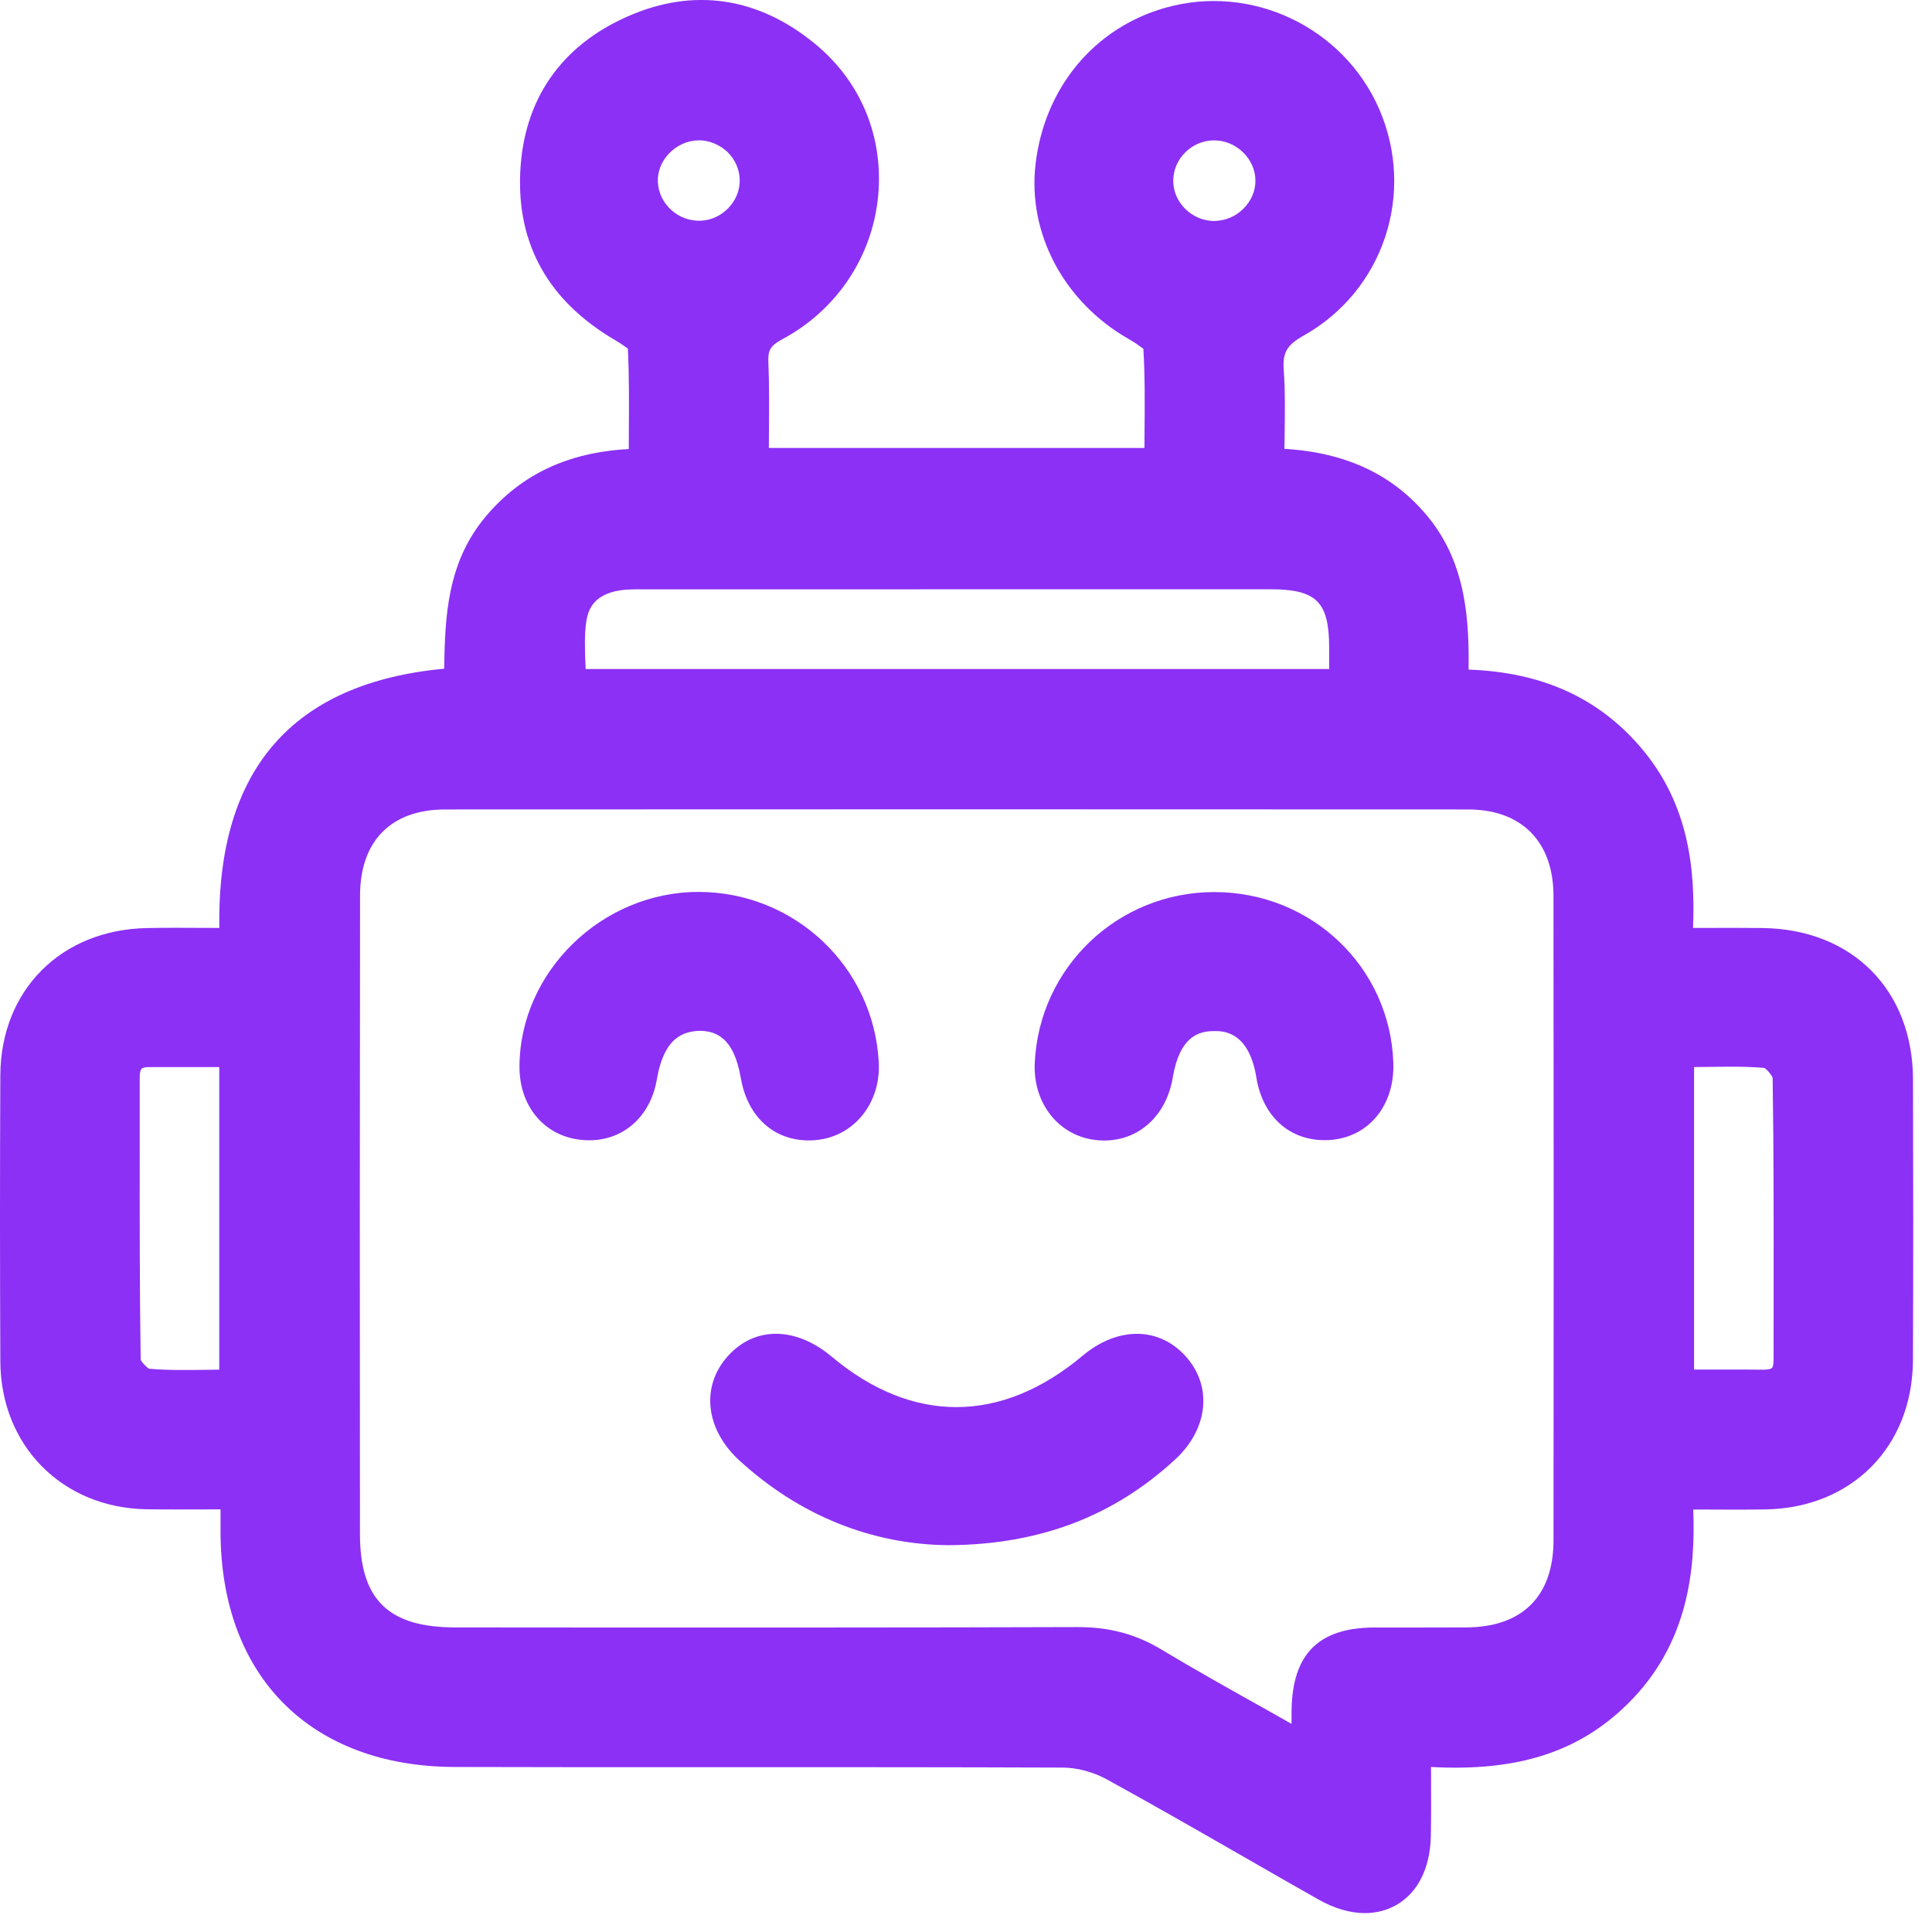 <svg width="41" height="41" viewBox="0 0 41 41" fill="none" xmlns="http://www.w3.org/2000/svg">
<path d="M4.981 31.729C4.295 31.729 3.702 31.738 3.11 31.727C1.475 31.698 0.315 30.527 0.308 28.887C0.299 26.863 0.298 24.84 0.308 22.817C0.316 21.183 1.477 20.023 3.124 19.991C3.715 19.98 4.306 19.989 4.965 19.989C4.813 16.654 6.243 14.691 9.722 14.466C9.742 13.303 9.721 12.123 10.538 11.152C11.336 10.203 12.377 9.825 13.643 9.818C13.643 8.974 13.664 8.166 13.623 7.36C13.616 7.215 13.368 7.051 13.199 6.952C11.943 6.215 11.275 5.136 11.34 3.671C11.404 2.231 12.135 1.194 13.447 0.617C14.768 0.036 16.018 0.256 17.119 1.169C19.012 2.738 18.675 5.746 16.468 6.928C16.112 7.119 15.99 7.316 16.006 7.701C16.035 8.389 16.014 9.078 16.014 9.804C18.885 9.804 21.691 9.804 24.585 9.804C24.585 8.985 24.611 8.178 24.563 7.375C24.554 7.216 24.285 7.036 24.1 6.93C22.845 6.213 22.115 4.865 22.274 3.514C22.45 2.013 23.412 0.85 24.806 0.453C26.496 -0.029 28.29 0.819 28.993 2.43C29.707 4.067 29.101 5.969 27.522 6.855C27.075 7.106 26.909 7.37 26.945 7.869C26.99 8.497 26.956 9.13 26.956 9.812C28.219 9.83 29.291 10.191 30.086 11.174C30.867 12.137 30.883 13.29 30.862 14.504C32.363 14.495 33.635 14.928 34.601 16.066C35.552 17.184 35.705 18.523 35.613 19.989C36.252 19.989 36.821 19.985 37.39 19.991C39.147 20.009 40.292 21.154 40.297 22.907C40.303 24.89 40.304 26.872 40.296 28.857C40.289 30.532 39.134 31.701 37.463 31.73C36.873 31.741 36.282 31.733 35.616 31.733C35.72 33.331 35.502 34.788 34.333 35.943C33.162 37.099 31.703 37.312 30.067 37.175C30.067 37.81 30.075 38.377 30.065 38.944C30.044 40.145 29.169 40.641 28.12 40.045C26.62 39.194 25.132 38.322 23.621 37.492C23.309 37.322 22.919 37.212 22.565 37.212C18.262 37.194 13.958 37.209 9.654 37.197C6.754 37.19 4.988 35.404 4.98 32.511C4.98 32.276 4.981 32.041 4.981 31.729ZM27.708 37.096C27.708 36.721 27.705 36.505 27.708 36.291C27.724 35.269 28.148 34.843 29.161 34.837C29.815 34.834 30.47 34.84 31.124 34.836C32.475 34.827 33.265 34.044 33.266 32.688C33.271 28.127 33.271 23.567 33.266 19.006C33.264 17.689 32.463 16.878 31.16 16.878C23.923 16.873 16.685 16.872 9.448 16.878C8.137 16.878 7.342 17.683 7.34 19.002C7.334 23.523 7.333 28.044 7.338 32.565C7.34 34.115 8.084 34.836 9.655 34.836C14.057 34.837 18.459 34.843 22.861 34.828C23.459 34.825 23.979 34.953 24.492 35.261C25.505 35.87 26.544 36.435 27.708 37.096ZM28.508 14.498C28.508 14.197 28.509 13.963 28.508 13.729C28.503 12.598 28.106 12.207 26.959 12.206C25.572 12.204 24.185 12.206 22.797 12.206C19.686 12.206 16.574 12.206 13.463 12.207C12.716 12.207 12.246 12.508 12.147 13.137C12.078 13.572 12.134 14.027 12.134 14.499C17.603 14.498 23.008 14.498 28.508 14.498ZM4.952 22.345C4.306 22.345 3.734 22.345 3.163 22.345C2.816 22.345 2.664 22.524 2.665 22.863C2.667 24.861 2.655 26.86 2.685 28.858C2.688 29.029 2.949 29.325 3.112 29.34C3.713 29.398 4.322 29.363 4.953 29.363C4.952 26.997 4.952 24.709 4.952 22.345ZM35.653 29.366C36.281 29.366 36.852 29.361 37.423 29.367C37.765 29.37 37.939 29.221 37.939 28.87C37.938 26.87 37.949 24.87 37.92 22.87C37.917 22.695 37.664 22.387 37.504 22.372C36.902 22.311 36.291 22.348 35.654 22.348C35.653 24.703 35.653 26.994 35.653 29.366ZM14.81 2.679C14.172 2.69 13.637 3.243 13.66 3.867C13.684 4.503 14.236 5.008 14.881 4.983C15.499 4.96 16.003 4.436 15.998 3.825C15.993 3.184 15.457 2.668 14.81 2.679ZM26.943 3.827C26.938 3.195 26.39 2.669 25.748 2.679C25.126 2.689 24.615 3.194 24.6 3.811C24.585 4.446 25.117 4.985 25.762 4.989C26.403 4.992 26.948 4.457 26.943 3.827Z" fill="#8C30F5"/>
<path d="M28.966 40.599C28.653 40.599 28.316 40.502 27.972 40.306C27.455 40.014 26.94 39.718 26.425 39.422C25.446 38.861 24.467 38.298 23.477 37.755C23.201 37.605 22.859 37.513 22.563 37.511C20.199 37.502 17.833 37.502 15.469 37.502C13.53 37.504 11.592 37.504 9.653 37.498C6.594 37.489 4.689 35.58 4.68 32.513V32.031L4.337 32.032C3.907 32.033 3.506 32.035 3.104 32.029C1.317 31.997 0.015 30.677 0.007 28.89C-0.002 26.867 -0.003 24.843 0.007 22.82C0.015 21.015 1.295 19.73 3.117 19.695C3.522 19.686 3.927 19.689 4.352 19.691L4.655 19.692C4.601 16.341 6.204 14.492 9.426 14.191C9.444 13.079 9.488 11.938 10.308 10.961C11.059 10.068 12.055 9.597 13.344 9.53L13.345 9.176C13.349 8.56 13.353 7.978 13.324 7.392C13.322 7.406 13.257 7.337 13.047 7.214C11.647 6.392 10.971 5.196 11.04 3.661C11.109 2.119 11.899 0.973 13.326 0.346C14.72 -0.269 16.099 -0.062 17.31 0.941C18.278 1.743 18.76 2.925 18.633 4.184C18.505 5.459 17.748 6.585 16.609 7.195C16.336 7.341 16.296 7.442 16.306 7.691C16.326 8.178 16.322 8.666 16.318 9.167L16.316 9.507H24.287L24.289 9.172C24.294 8.56 24.299 7.981 24.264 7.396C24.266 7.413 24.171 7.319 23.952 7.194C22.579 6.41 21.804 4.953 21.976 3.482C22.165 1.866 23.218 0.596 24.723 0.167C26.548 -0.355 28.506 0.568 29.268 2.313C30.047 4.104 29.36 6.17 27.668 7.12C27.308 7.323 27.217 7.479 27.243 7.85C27.275 8.298 27.268 8.738 27.262 9.204C27.26 9.31 27.258 9.417 27.257 9.525C28.584 9.604 29.588 10.085 30.319 10.986C31.124 11.982 31.177 13.185 31.166 14.21C32.726 14.265 33.927 14.812 34.829 15.873C35.844 17.067 35.978 18.451 35.929 19.692H36.207C36.616 19.691 37.005 19.689 37.393 19.694C39.303 19.713 40.591 21.006 40.597 22.907C40.603 24.892 40.604 26.875 40.596 28.86C40.589 30.695 39.303 32.001 37.468 32.032C37.068 32.039 36.666 32.038 36.241 32.035L35.933 32.035C35.984 33.331 35.82 34.898 34.544 36.157C33.509 37.179 32.209 37.599 30.368 37.498L30.369 37.758C30.37 38.17 30.372 38.56 30.365 38.952C30.353 39.639 30.093 40.164 29.631 40.428C29.43 40.541 29.206 40.599 28.966 40.599ZM16.881 36.901C18.777 36.901 20.672 36.901 22.567 36.91C22.964 36.911 23.401 37.029 23.767 37.228C24.76 37.773 25.742 38.337 26.724 38.901C27.239 39.196 27.753 39.49 28.27 39.783C28.682 40.017 29.062 40.062 29.334 39.904C29.605 39.749 29.759 39.407 29.767 38.938C29.774 38.553 29.772 38.166 29.77 37.758L29.769 36.847L30.094 36.874C31.924 37.031 33.164 36.675 34.123 35.728C35.067 34.797 35.436 33.569 35.317 31.752L35.296 31.433L36.243 31.433C36.661 31.436 37.058 31.438 37.457 31.43C38.969 31.404 39.988 30.369 39.995 28.855C40.003 26.872 40.002 24.89 39.996 22.907C39.99 21.311 38.99 20.308 37.386 20.291C36.999 20.287 36.616 20.288 36.207 20.288L35.292 20.29L35.312 19.971C35.42 18.271 35.138 17.162 34.372 16.259C33.54 15.28 32.404 14.803 30.9 14.803C30.887 14.803 30.875 14.803 30.863 14.803L30.555 14.806L30.561 14.498C30.583 13.245 30.545 12.219 29.852 11.363C29.177 10.53 28.255 10.133 26.951 10.113L26.656 10.108V9.813C26.656 9.602 26.659 9.396 26.662 9.193C26.67 8.74 26.677 8.313 26.646 7.891C26.602 7.286 26.813 6.91 27.375 6.594C28.797 5.796 29.374 4.057 28.718 2.55C28.076 1.08 26.43 0.301 24.888 0.742C23.621 1.103 22.734 2.179 22.573 3.55C22.428 4.781 23.087 6.006 24.25 6.67C24.656 6.902 24.851 7.121 24.864 7.359C24.9 7.963 24.895 8.579 24.89 9.174L24.886 10.104H15.715L15.718 9.16C15.722 8.669 15.726 8.191 15.707 7.714C15.686 7.215 15.866 6.911 16.327 6.664C17.29 6.148 17.93 5.198 18.038 4.122C18.144 3.065 17.74 2.073 16.929 1.401C15.889 0.54 14.761 0.369 13.569 0.893C12.349 1.43 11.7 2.37 11.641 3.686C11.582 5.001 12.142 5.985 13.352 6.695C13.61 6.847 13.909 7.058 13.924 7.346C13.955 7.953 13.951 8.548 13.947 9.178L13.944 10.117L13.646 10.118C12.381 10.124 11.466 10.514 10.769 11.345C10.059 12.19 10.043 13.22 10.027 14.309L10.02 14.748L9.744 14.765C6.582 14.97 5.118 16.674 5.268 19.974L5.282 20.288L4.351 20.288C3.931 20.287 3.531 20.285 3.131 20.293C1.653 20.322 0.616 21.36 0.609 22.82C0.599 24.843 0.6 26.864 0.609 28.886C0.616 30.357 1.647 31.401 3.117 31.427C3.515 31.433 3.913 31.433 4.337 31.43L5.281 31.428V32.51C5.289 35.248 6.924 36.889 9.656 36.897C11.594 36.901 13.532 36.904 15.47 36.901C15.94 36.901 16.411 36.901 16.881 36.901ZM28.008 37.611L26.538 36.782C25.768 36.352 25.046 35.947 24.337 35.52C23.884 35.246 23.406 35.108 22.862 35.127C19.355 35.141 15.848 35.138 12.341 35.138L9.655 35.136C7.921 35.136 7.04 34.272 7.038 32.566C7.033 28.046 7.034 23.524 7.04 19.003C7.041 17.509 7.964 16.581 9.448 16.581C16.686 16.576 23.925 16.576 31.16 16.581C32.62 16.581 33.564 17.535 33.565 19.009C33.571 23.57 33.571 28.13 33.566 32.691C33.564 34.212 32.652 35.127 31.126 35.138C30.792 35.141 30.458 35.139 30.119 35.139H29.163C28.313 35.144 28.021 35.435 28.008 36.297C28.006 36.429 28.007 36.563 28.007 36.736L28.008 37.611ZM22.875 34.529C23.543 34.529 24.106 34.679 24.646 35.005C25.351 35.428 26.068 35.831 26.833 36.258L27.408 36.583C27.407 36.475 27.408 36.38 27.409 36.288C27.429 35.099 27.984 34.544 29.16 34.538L30.121 34.538C30.456 34.538 30.789 34.538 31.123 34.536C32.31 34.529 32.966 33.871 32.968 32.688C32.973 28.128 32.973 23.567 32.967 19.008C32.966 17.863 32.291 17.18 31.161 17.178C23.924 17.174 16.686 17.174 9.449 17.178C8.302 17.178 7.642 17.845 7.641 19.003C7.635 23.523 7.634 28.044 7.639 32.565C7.641 33.946 8.244 34.535 9.656 34.536L12.343 34.538C15.848 34.538 19.355 34.541 22.862 34.529C22.865 34.529 22.87 34.529 22.875 34.529ZM3.937 29.674C3.653 29.674 3.366 29.666 3.083 29.639C2.768 29.608 2.39 29.188 2.385 28.863C2.362 27.345 2.364 25.826 2.365 24.308V22.863C2.365 22.605 2.437 22.399 2.58 22.256C2.72 22.116 2.916 22.046 3.163 22.046H5.252V29.663H4.952C4.78 29.663 4.609 29.666 4.439 29.669C4.274 29.671 4.106 29.674 3.937 29.674ZM3.163 22.645C3.086 22.645 3.027 22.659 3.005 22.68C2.996 22.689 2.965 22.73 2.965 22.863V24.309C2.964 25.825 2.963 27.34 2.985 28.855C2.999 28.895 3.11 29.023 3.167 29.047C3.559 29.082 3.982 29.075 4.431 29.069C4.505 29.067 4.579 29.067 4.653 29.066V22.645L3.163 22.645ZM37.433 29.666C37.428 29.666 37.424 29.666 37.419 29.666C37.023 29.663 36.624 29.663 36.207 29.665H35.353V22.047H35.653C35.827 22.047 35.998 22.044 36.168 22.043C36.616 22.035 37.08 22.029 37.532 22.073C37.869 22.108 38.216 22.564 38.219 22.866C38.242 24.402 38.24 25.941 38.24 27.477L38.239 28.87C38.24 29.12 38.169 29.317 38.028 29.457C37.887 29.596 37.687 29.666 37.433 29.666ZM36.721 29.064C36.958 29.064 37.192 29.064 37.425 29.067C37.428 29.067 37.431 29.067 37.433 29.067C37.533 29.067 37.586 29.047 37.604 29.03C37.621 29.014 37.638 28.963 37.638 28.87L37.639 27.477C37.64 25.942 37.642 24.409 37.618 22.873C37.606 22.825 37.497 22.689 37.44 22.663C37.054 22.628 36.629 22.637 36.176 22.642C36.102 22.642 36.027 22.643 35.951 22.645V29.064H36.205C36.38 29.064 36.551 29.064 36.721 29.064ZM28.807 14.799H11.834V14.498C11.834 14.354 11.829 14.213 11.823 14.072C11.811 13.751 11.799 13.418 11.85 13.091C11.919 12.649 12.221 11.908 13.463 11.906L26.958 11.905C28.266 11.906 28.801 12.434 28.807 13.729V14.799ZM12.428 14.198H28.207V13.73C28.203 12.77 27.935 12.505 26.958 12.505L13.463 12.507C12.644 12.508 12.488 12.893 12.443 13.184C12.401 13.454 12.411 13.743 12.422 14.05C12.425 14.1 12.427 14.149 12.428 14.198ZM25.768 5.288C25.765 5.288 25.762 5.288 25.759 5.288C25.368 5.286 24.987 5.122 24.711 4.838C24.437 4.555 24.29 4.188 24.299 3.803C24.318 3.03 24.965 2.391 25.742 2.379C26.125 2.336 26.517 2.527 26.801 2.804C27.082 3.079 27.239 3.441 27.242 3.824C27.245 4.206 27.094 4.57 26.814 4.849C26.534 5.128 26.155 5.288 25.768 5.288ZM25.766 2.979C25.762 2.979 25.757 2.979 25.752 2.979C25.292 2.986 24.909 3.362 24.898 3.818C24.893 4.04 24.979 4.255 25.141 4.421C25.305 4.59 25.532 4.688 25.762 4.69C26.01 4.684 26.22 4.596 26.389 4.427C26.554 4.262 26.644 4.05 26.642 3.83C26.64 3.608 26.547 3.397 26.381 3.234C26.216 3.071 25.992 2.979 25.766 2.979ZM14.836 5.284C14.465 5.284 14.112 5.147 13.836 4.894C13.544 4.627 13.376 4.267 13.361 3.878C13.347 3.5 13.488 3.134 13.76 2.847C14.035 2.556 14.415 2.386 14.804 2.379C15.201 2.363 15.574 2.52 15.858 2.797C16.138 3.07 16.295 3.434 16.297 3.822C16.304 4.597 15.673 5.253 14.892 5.282C14.874 5.284 14.855 5.284 14.836 5.284ZM14.816 2.979C14.587 2.983 14.361 3.085 14.196 3.259C14.036 3.428 13.952 3.64 13.961 3.856C13.969 4.083 14.069 4.294 14.241 4.452C14.413 4.61 14.637 4.692 14.87 4.684C15.323 4.667 15.702 4.275 15.698 3.828C15.696 3.601 15.604 3.388 15.439 3.227C15.272 3.063 15.015 2.967 14.816 2.979Z" fill="#8C30F5"/>
<path d="M20.132 32.492C18.626 32.48 17.143 31.916 15.891 30.768C15.288 30.215 15.206 29.5 15.664 28.985C16.122 28.47 16.818 28.483 17.457 29.02C19.274 30.544 21.338 30.538 23.167 29.002C23.793 28.476 24.501 28.477 24.958 29.005C25.397 29.512 25.321 30.209 24.742 30.744C23.497 31.898 22.022 32.48 20.132 32.492Z" fill="#8C30F5"/>
<path d="M20.129 32.791C18.495 32.779 16.959 32.156 15.688 30.991C14.971 30.332 14.869 29.427 15.44 28.785C16.012 28.143 16.879 28.145 17.65 28.79C19.36 30.224 21.25 30.218 22.974 28.771C23.728 28.139 24.617 28.151 25.184 28.808C25.732 29.441 25.633 30.328 24.946 30.965C23.632 32.182 22.057 32.779 20.133 32.791H20.129ZM16.476 28.909C16.254 28.909 16.053 29 15.889 29.184C15.539 29.578 15.619 30.113 16.094 30.547C17.253 31.61 18.65 32.178 20.133 32.191C21.924 32.181 23.323 31.651 24.539 30.524C24.99 30.107 25.066 29.587 24.732 29.201C24.385 28.802 23.859 28.814 23.36 29.232C21.418 30.863 19.195 30.869 17.265 29.25C16.993 29.023 16.722 28.909 16.476 28.909Z" fill="#8C30F5"/>
<path d="M14.825 19.227C16.707 19.229 18.253 20.689 18.35 22.561C18.387 23.274 17.935 23.84 17.281 23.896C16.629 23.953 16.139 23.538 16.018 22.826C15.876 21.994 15.49 21.581 14.846 21.576C14.185 21.569 13.792 21.988 13.643 22.861C13.528 23.532 13.046 23.936 12.409 23.895C11.767 23.852 11.323 23.338 11.325 22.639C11.329 20.785 12.929 19.227 14.825 19.227Z" fill="#8C30F5"/>
<path d="M17.16 24.201C16.418 24.201 15.861 23.695 15.721 22.877C15.571 21.995 15.173 21.878 14.842 21.875C14.524 21.892 14.096 21.985 13.938 22.913C13.798 23.73 13.173 24.253 12.388 24.194C11.582 24.14 11.022 23.502 11.024 22.637C11.029 20.627 12.769 18.928 14.823 18.928C14.823 18.928 14.823 18.928 14.824 18.928C16.864 18.93 18.543 20.518 18.649 22.546C18.694 23.416 18.116 24.127 17.305 24.195C17.256 24.2 17.208 24.201 17.16 24.201ZM14.83 21.273C14.836 21.273 14.842 21.273 14.848 21.273C15.401 21.279 16.103 21.544 16.313 22.774C16.408 23.331 16.755 23.631 17.254 23.596C17.744 23.555 18.079 23.125 18.05 22.576C17.962 20.867 16.545 19.527 14.825 19.526C14.825 19.526 14.825 19.526 14.824 19.526C13.094 19.526 11.629 20.951 11.624 22.637C11.623 23.177 11.945 23.561 12.427 23.593C12.906 23.616 13.256 23.332 13.346 22.809C13.563 21.544 14.269 21.273 14.83 21.273Z" fill="#8C30F5"/>
<path d="M25.768 19.232C27.663 19.232 29.207 20.703 29.268 22.567C29.292 23.314 28.868 23.843 28.205 23.892C27.548 23.942 27.072 23.53 26.955 22.814C26.824 22.006 26.413 21.579 25.766 21.581C25.116 21.581 24.731 21.988 24.59 22.822C24.467 23.55 23.94 23.979 23.272 23.892C22.645 23.812 22.225 23.265 22.258 22.57C22.346 20.698 23.888 19.232 25.768 19.232Z" fill="#8C30F5"/>
<path d="M23.436 24.203C23.37 24.203 23.303 24.2 23.234 24.191C22.455 24.091 21.919 23.404 21.959 22.555C22.054 20.523 23.727 18.931 25.768 18.931C27.832 18.931 29.501 20.523 29.569 22.556C29.598 23.459 29.048 24.131 28.229 24.192C27.416 24.248 26.8 23.73 26.661 22.861C26.501 21.881 25.95 21.878 25.768 21.881C25.435 21.881 25.034 21.994 24.887 22.872C24.75 23.68 24.167 24.203 23.436 24.203ZM25.768 19.532C24.047 19.532 22.638 20.872 22.559 22.584C22.534 23.12 22.843 23.537 23.311 23.596C23.819 23.657 24.199 23.346 24.296 22.773C24.502 21.543 25.21 21.282 25.768 21.282C25.769 21.282 25.77 21.282 25.771 21.282C26.236 21.282 27.043 21.477 27.253 22.767C27.345 23.329 27.66 23.639 28.185 23.595C28.689 23.558 28.99 23.168 28.97 22.578C28.913 20.869 27.506 19.532 25.768 19.532Z" fill="#8C30F5"/>
</svg>
